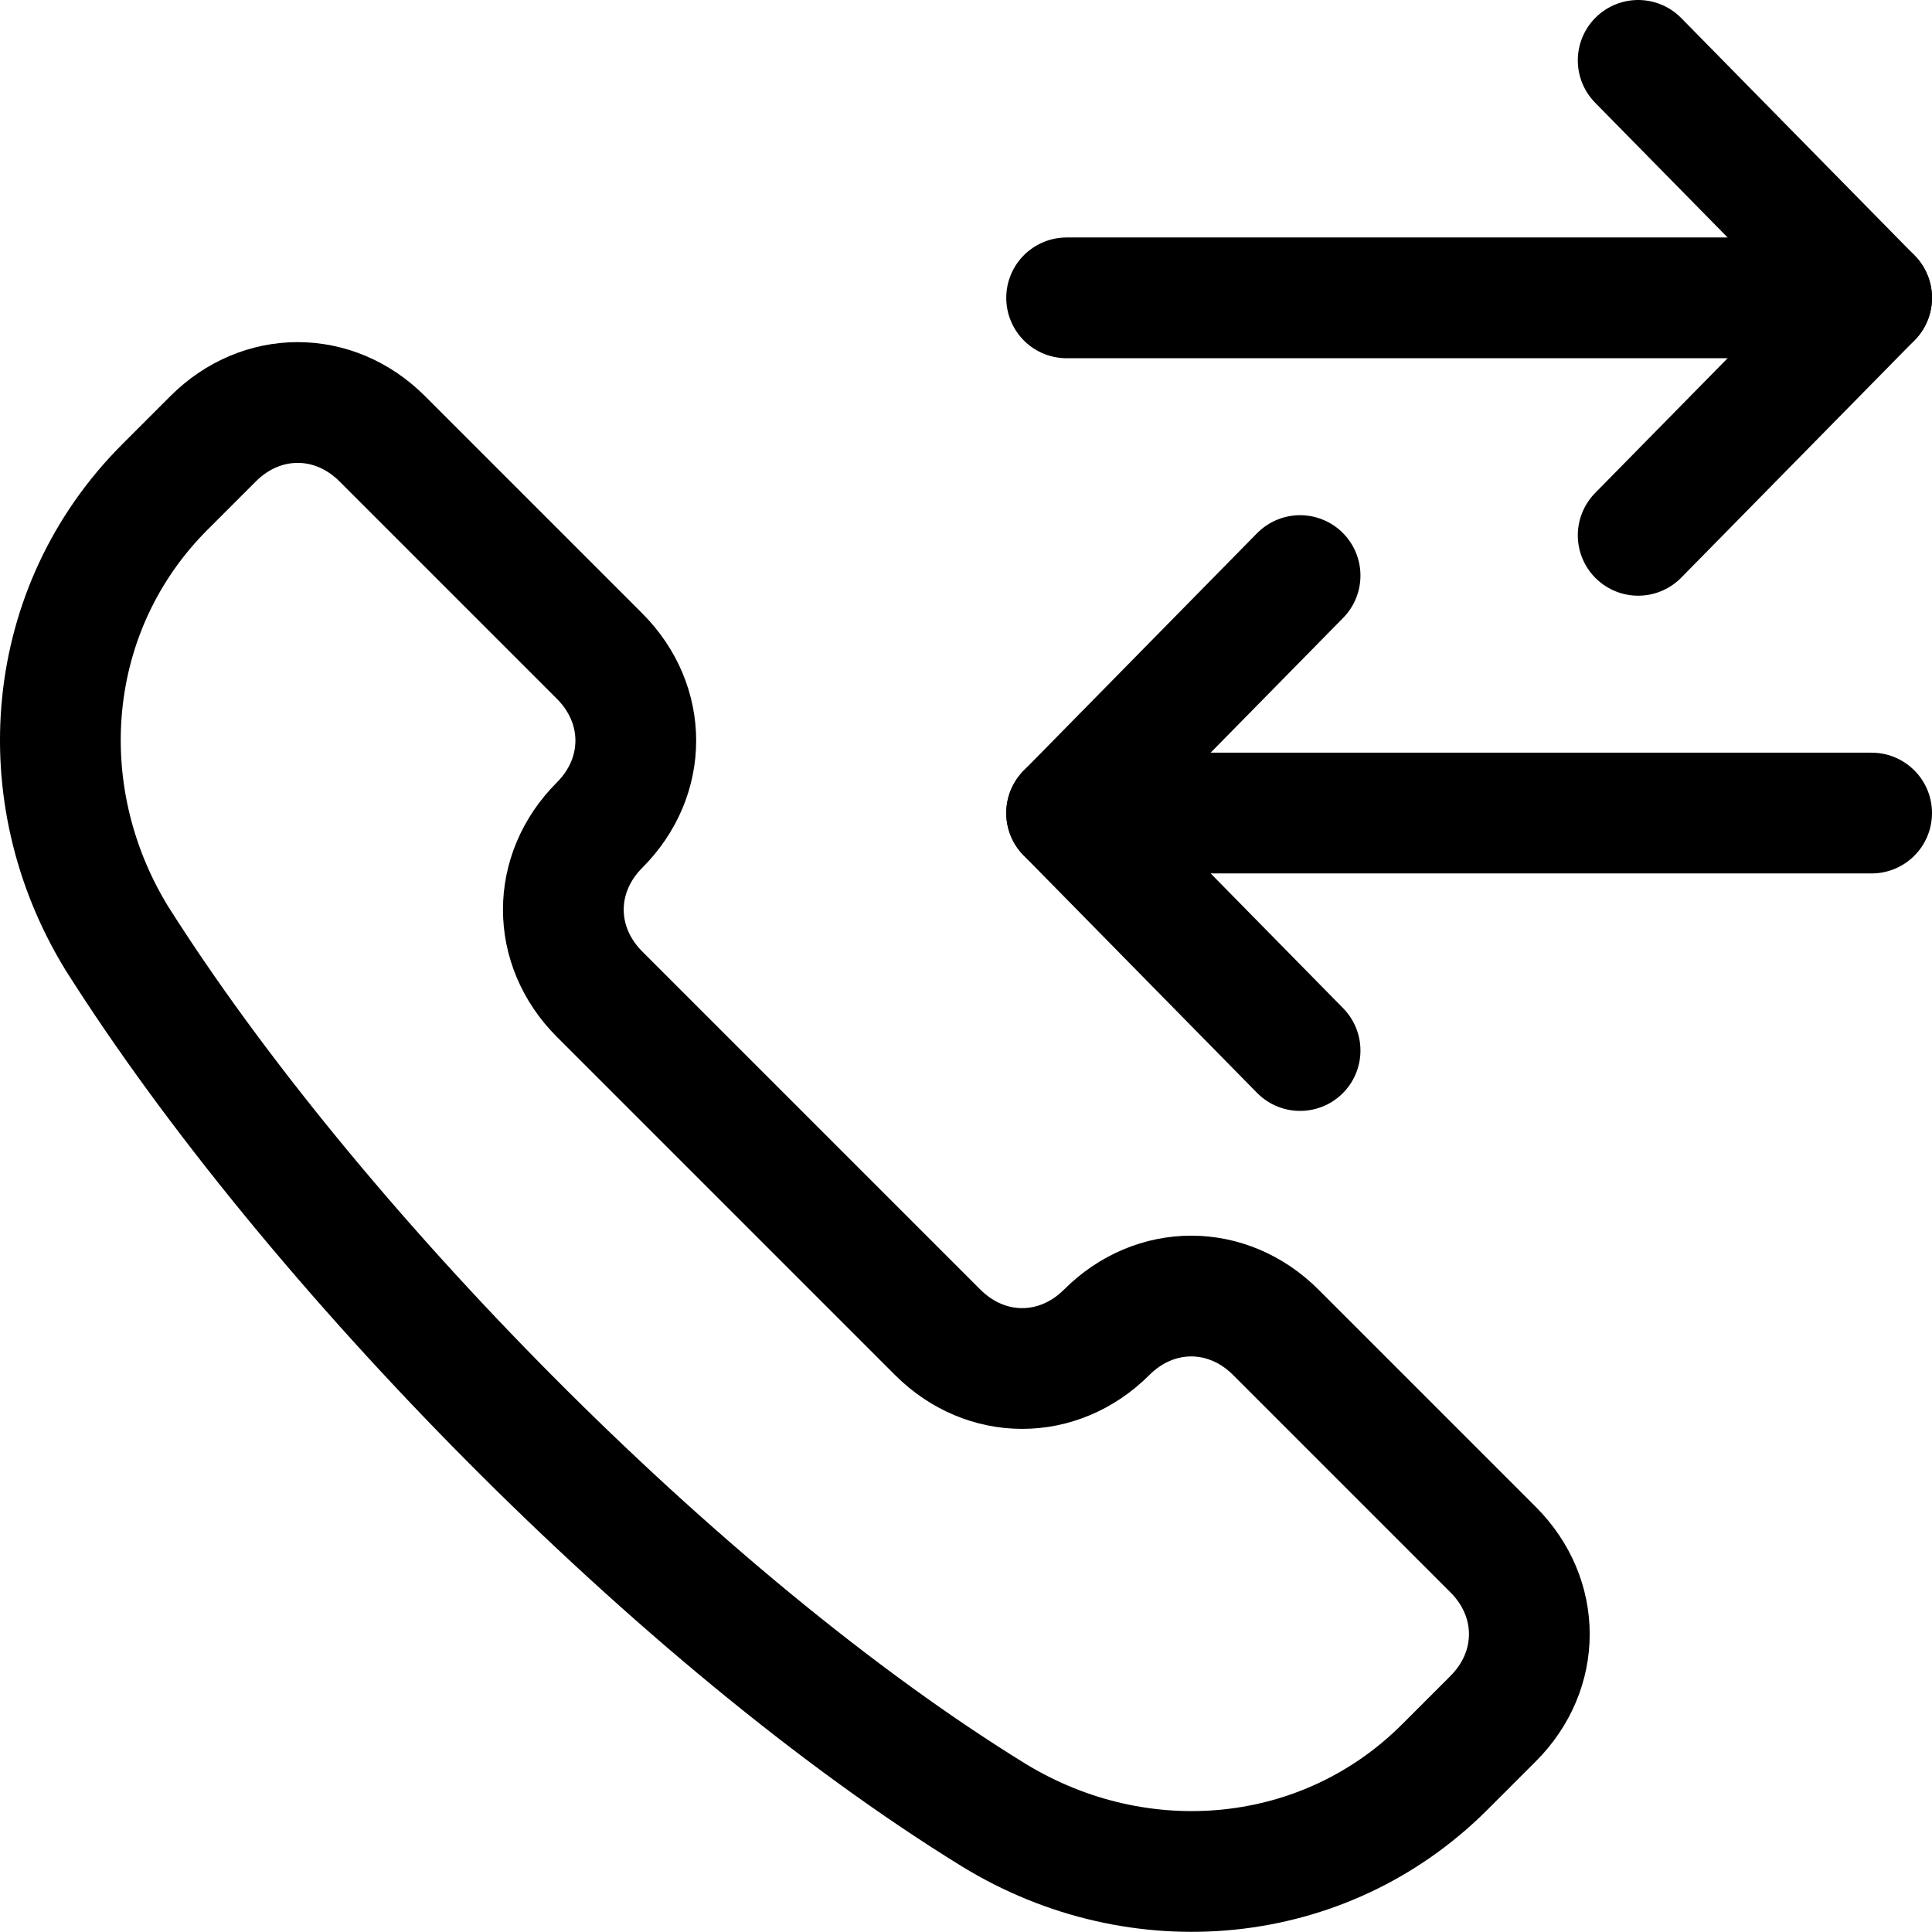 <svg width="24" height="24" viewBox="0 0 24 24" fill="none" xmlns="http://www.w3.org/2000/svg">
<g clip-path="url(#clip0_620_226)">
<path d="M23.25 10.1H13.25" stroke="black" stroke-width="1.5" stroke-miterlimit="10" stroke-linecap="round" stroke-linejoin="round"/>
<path d="M16.15 13.05L13.25 10.1L16.15 7.15" stroke="black" stroke-width="1.5" stroke-miterlimit="10" stroke-linecap="round" stroke-linejoin="round"/>
<path d="M13.25 3.7H23.25" stroke="black" stroke-width="1.5" stroke-miterlimit="10" stroke-linecap="round" stroke-linejoin="round"/>
<path d="M20.35 6.65L23.25 3.7L20.35 0.75" stroke="black" stroke-width="1.5" stroke-miterlimit="10" stroke-linecap="round" stroke-linejoin="round"/>
<path d="M12.348 22.55C14.148 23.65 16.448 23.45 17.948 21.95L18.548 21.35C19.148 20.75 19.148 19.85 18.548 19.25L15.848 16.55C15.248 15.95 14.348 15.95 13.748 16.55C13.148 17.15 12.248 17.15 11.648 16.55L7.448 12.35C6.848 11.75 6.848 10.85 7.448 10.25C8.048 9.65 8.048 8.75 7.448 8.15L4.748 5.45C4.148 4.85 3.248 4.85 2.648 5.45L2.048 6.05C0.548 7.55 0.348 9.85 1.448 11.65C3.848 15.45 8.448 20.15 12.348 22.55Z" stroke="black" stroke-width="1.5" stroke-miterlimit="10" stroke-linecap="round" stroke-linejoin="round"/>
</g>
<defs>
<clipPath id="clip0_620_226">
<rect width="24" height="24" fill="black"/>
</clipPath>
</defs>
</svg>
